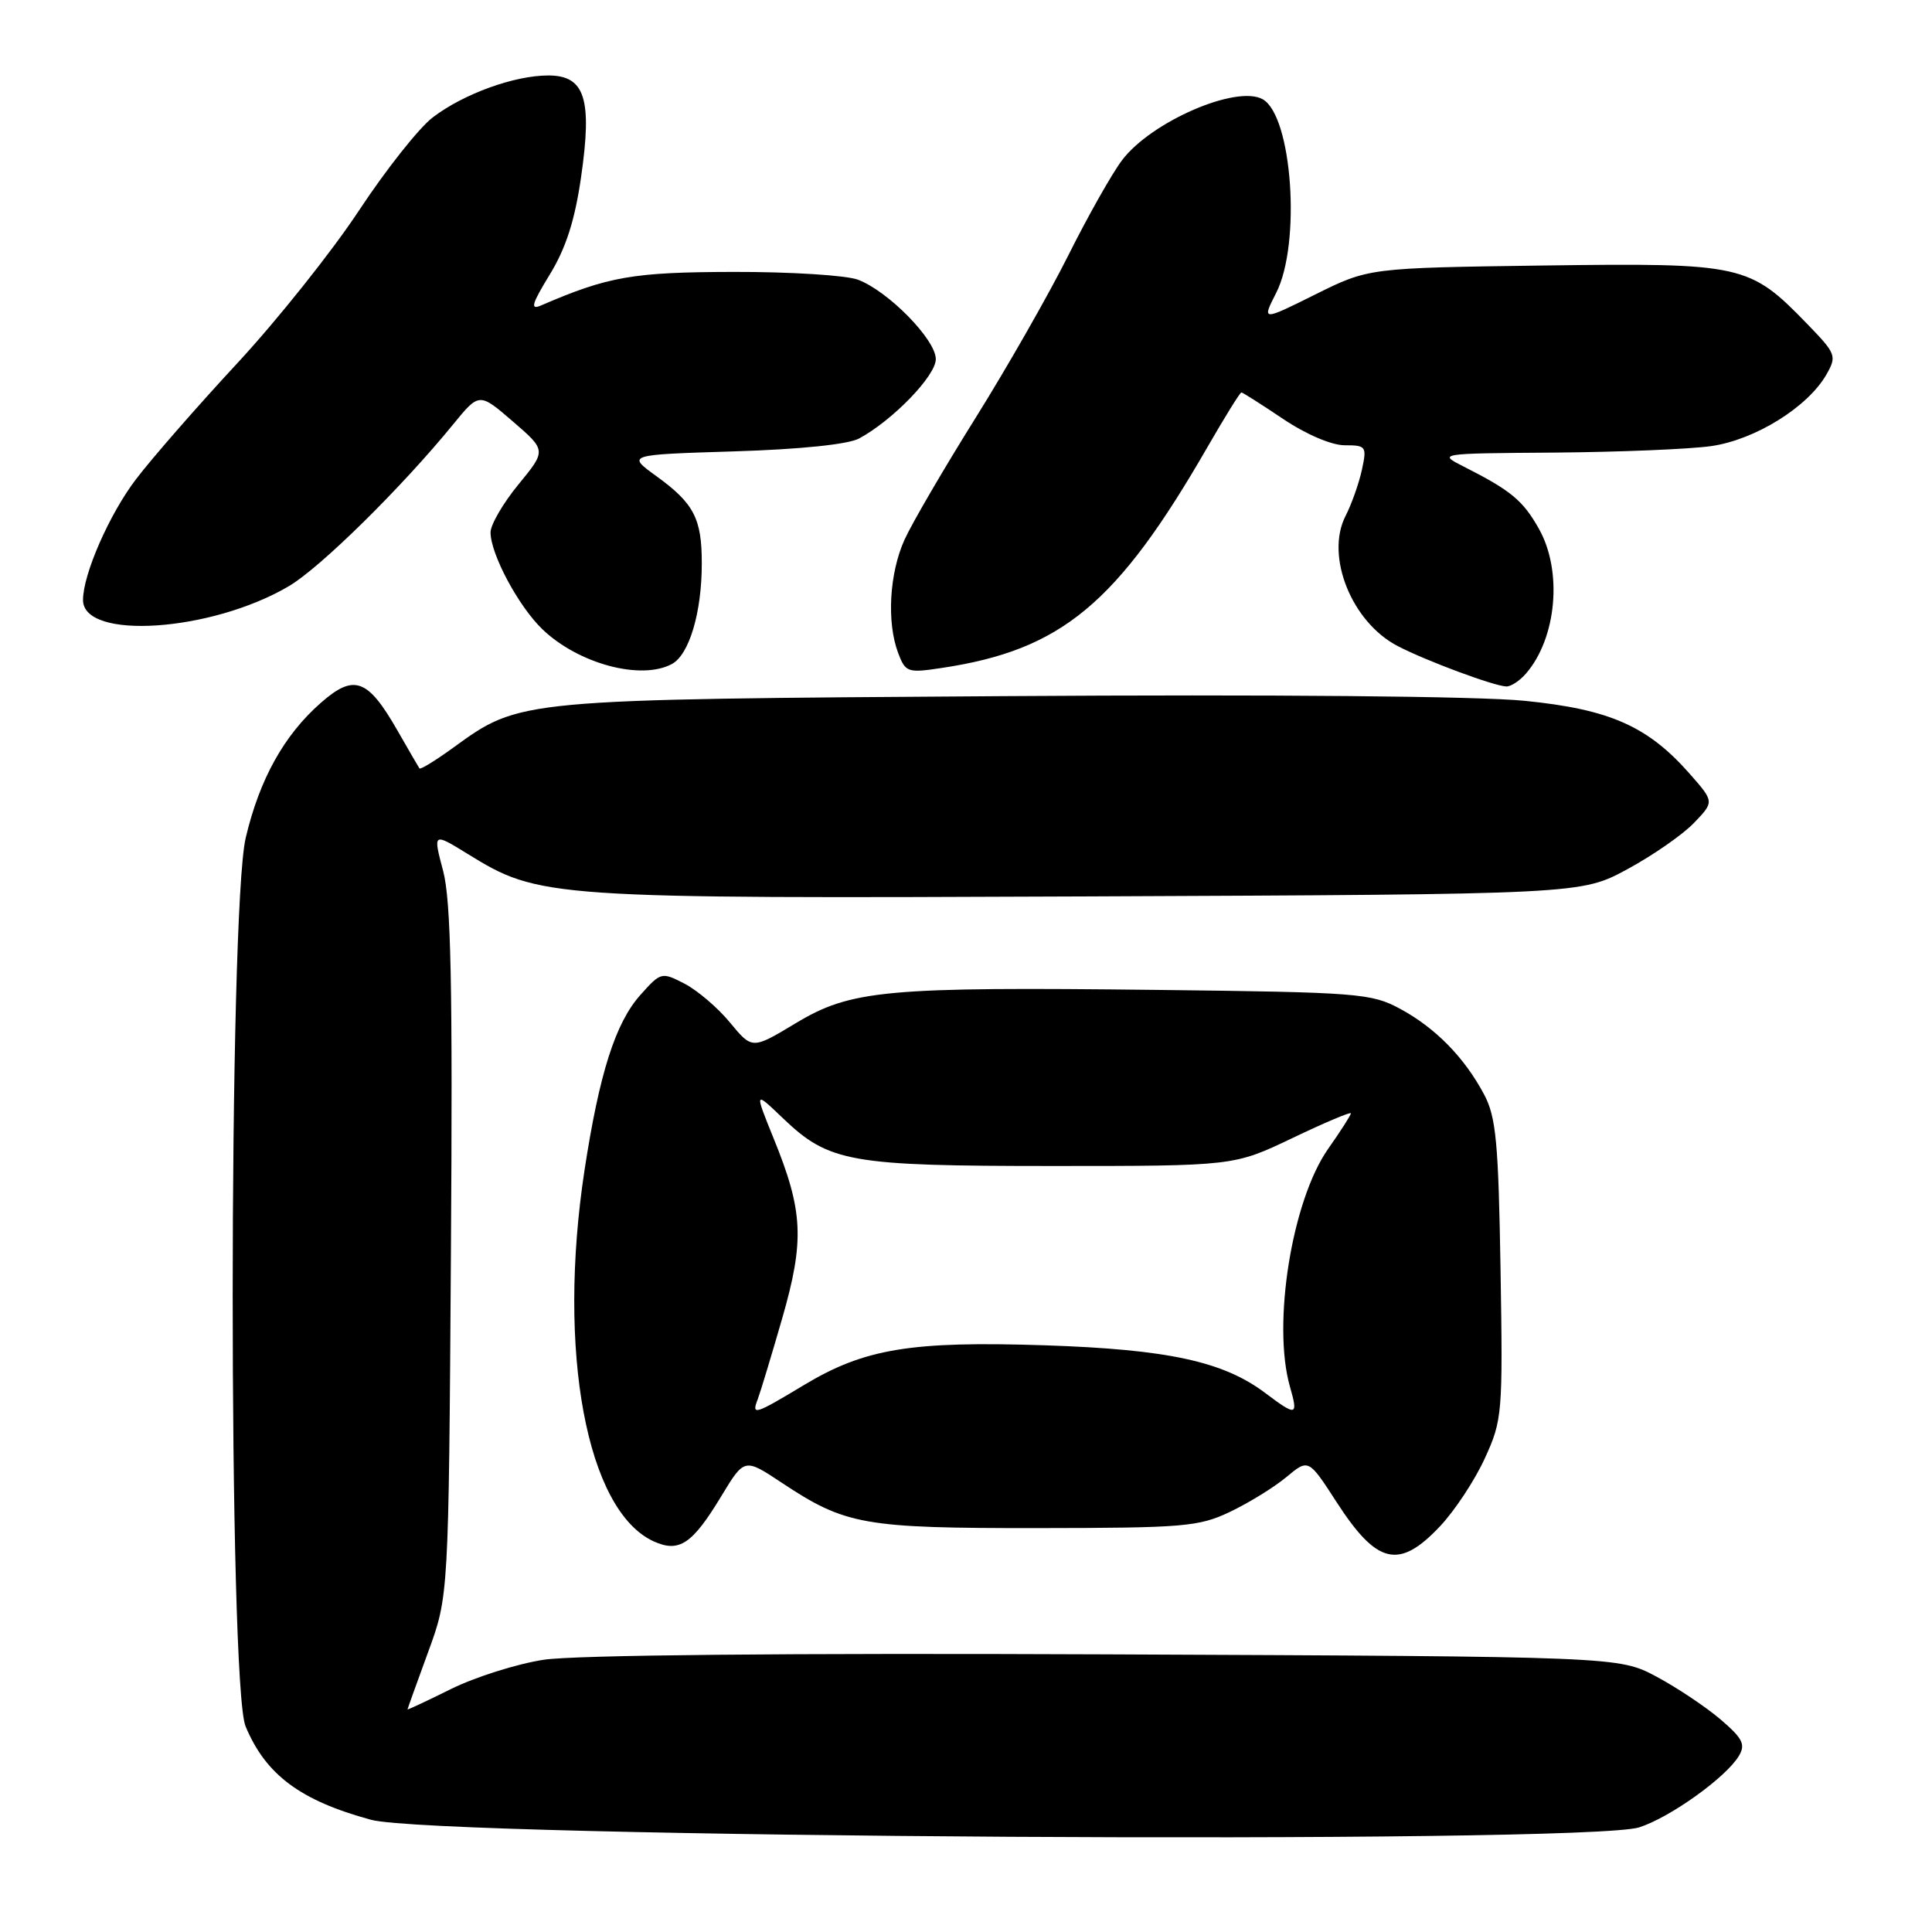 <?xml version="1.0" encoding="UTF-8" standalone="no"?>
<!DOCTYPE svg PUBLIC "-//W3C//DTD SVG 1.1//EN" "http://www.w3.org/Graphics/SVG/1.1/DTD/svg11.dtd" >
<svg xmlns="http://www.w3.org/2000/svg" xmlns:xlink="http://www.w3.org/1999/xlink" version="1.1" viewBox="0 0 256 256">
 <g >
 <path fill="currentColor"
d=" M 217.22 242.13 C 221.34 240.79 228.70 235.52 230.41 232.67 C 231.32 231.15 230.92 230.35 228.00 227.85 C 226.07 226.20 222.25 223.64 219.50 222.17 C 214.50 219.50 214.50 219.50 146.50 219.21 C 104.18 219.03 76.06 219.30 72.02 219.93 C 68.46 220.48 62.94 222.23 59.77 223.80 C 56.60 225.37 54.00 226.59 54.00 226.50 C 54.00 226.42 55.23 223.01 56.72 218.93 C 59.45 211.50 59.45 211.50 59.75 166.00 C 59.99 130.38 59.76 119.39 58.72 115.41 C 57.37 110.32 57.37 110.32 61.94 113.13 C 71.48 119.02 72.40 119.08 144.13 118.78 C 209.50 118.50 209.50 118.50 215.64 115.17 C 219.02 113.34 222.99 110.58 224.46 109.04 C 227.15 106.24 227.15 106.24 223.94 102.58 C 218.35 96.22 213.33 93.99 202.01 92.86 C 195.93 92.25 168.57 92.00 133.21 92.24 C 68.49 92.67 68.95 92.63 60.07 99.06 C 57.73 100.76 55.71 102.00 55.58 101.82 C 55.46 101.65 54.14 99.37 52.65 96.77 C 48.72 89.91 46.91 89.26 42.51 93.13 C 37.64 97.40 34.39 103.25 32.56 111.01 C 30.27 120.71 30.25 223.28 32.54 228.75 C 35.22 235.18 39.80 238.58 49.16 241.13 C 57.96 243.52 210.12 244.42 217.22 242.13 Z  M 190.80 202.25 C 192.75 200.19 195.42 196.14 196.74 193.25 C 199.07 188.17 199.14 187.33 198.83 168.25 C 198.55 151.30 198.24 148.00 196.64 145.00 C 194.03 140.10 190.18 136.18 185.50 133.66 C 181.72 131.62 179.95 131.48 153.50 131.17 C 117.25 130.75 112.77 131.16 105.39 135.61 C 99.67 139.05 99.67 139.05 96.74 135.51 C 95.14 133.55 92.42 131.24 90.72 130.35 C 87.66 128.77 87.57 128.80 84.86 131.83 C 81.55 135.53 79.42 142.22 77.46 155.00 C 73.79 179.04 77.72 200.18 86.62 204.24 C 89.99 205.77 91.73 204.61 95.57 198.26 C 98.64 193.19 98.64 193.19 103.57 196.46 C 112.04 202.08 114.42 202.50 137.50 202.48 C 156.87 202.46 158.85 202.30 163.00 200.32 C 165.47 199.14 168.82 197.08 170.44 195.73 C 173.38 193.28 173.38 193.28 177.10 199.03 C 182.46 207.32 185.37 208.01 190.80 202.25 Z  M 202.20 89.25 C 206.27 84.55 207.07 75.67 203.92 70.08 C 201.81 66.32 200.22 65.00 194.00 61.85 C 190.50 60.08 190.50 60.08 206.00 59.97 C 214.53 59.90 223.86 59.52 226.75 59.11 C 232.55 58.28 239.51 53.96 241.99 49.66 C 243.41 47.17 243.31 46.90 239.49 42.95 C 231.81 35.02 230.93 34.83 204.59 35.18 C 181.36 35.50 181.36 35.50 174.28 39.02 C 167.20 42.54 167.20 42.54 169.10 38.81 C 172.42 32.30 171.23 15.35 167.31 13.15 C 163.84 11.21 152.50 16.14 148.67 21.24 C 147.32 23.03 144.11 28.72 141.54 33.87 C 138.96 39.02 133.44 48.70 129.27 55.37 C 125.10 62.04 120.86 69.30 119.86 71.50 C 117.84 75.96 117.47 82.48 119.02 86.55 C 119.98 89.09 120.28 89.19 124.77 88.51 C 140.67 86.13 148.02 80.02 159.99 59.25 C 162.29 55.26 164.31 52.00 164.49 52.00 C 164.66 52.00 167.14 53.58 170.00 55.50 C 173.05 57.55 176.43 59.00 178.18 59.00 C 181.02 59.00 181.13 59.15 180.46 62.25 C 180.07 64.04 179.10 66.79 178.29 68.37 C 175.58 73.67 179.10 82.45 185.21 85.61 C 188.98 87.57 197.97 90.91 199.60 90.96 C 200.20 90.98 201.37 90.21 202.20 89.25 Z  M 89.02 87.99 C 91.32 86.76 92.99 81.18 92.99 74.68 C 93.00 68.72 91.96 66.70 86.97 63.09 C 83.05 60.25 83.05 60.25 97.27 59.81 C 106.05 59.54 112.40 58.88 113.84 58.10 C 118.31 55.68 124.00 49.79 124.00 47.59 C 124.00 45.00 117.69 38.57 113.68 37.06 C 112.14 36.48 104.71 36.01 97.18 36.03 C 83.84 36.06 80.59 36.63 71.68 40.48 C 70.22 41.11 70.46 40.28 72.84 36.39 C 74.98 32.90 76.17 29.20 76.99 23.50 C 78.50 13.08 77.51 10.00 72.65 10.00 C 68.15 10.00 61.42 12.44 57.35 15.55 C 55.53 16.93 51.14 22.48 47.57 27.89 C 44.01 33.29 36.76 42.39 31.46 48.11 C 26.16 53.82 20.11 60.75 18.02 63.50 C 14.50 68.11 11.00 76.09 11.00 79.50 C 11.00 84.86 27.98 83.73 38.26 77.68 C 42.42 75.24 53.17 64.65 60.03 56.25 C 63.50 52.00 63.50 52.00 67.95 55.84 C 72.40 59.68 72.40 59.68 68.70 64.19 C 66.66 66.67 65.00 69.53 65.00 70.54 C 65.00 73.42 68.71 80.35 71.88 83.39 C 76.65 87.96 84.93 90.18 89.02 87.99 Z  M 100.42 185.36 C 100.76 184.46 102.21 179.66 103.64 174.71 C 106.62 164.35 106.44 160.49 102.50 150.82 C 99.96 144.55 99.96 144.55 103.73 148.16 C 109.86 154.02 112.57 154.50 139.50 154.50 C 163.50 154.50 163.50 154.50 171.25 150.80 C 175.51 148.76 179.00 147.29 179.00 147.52 C 179.00 147.75 177.65 149.87 175.99 152.22 C 171.18 159.07 168.55 175.46 170.93 183.76 C 172.04 187.64 171.80 187.70 167.68 184.60 C 162.12 180.40 154.77 178.80 138.47 178.26 C 120.69 177.68 114.55 178.69 106.49 183.55 C 99.94 187.49 99.55 187.61 100.42 185.36 Z "/>
</g>
</svg>